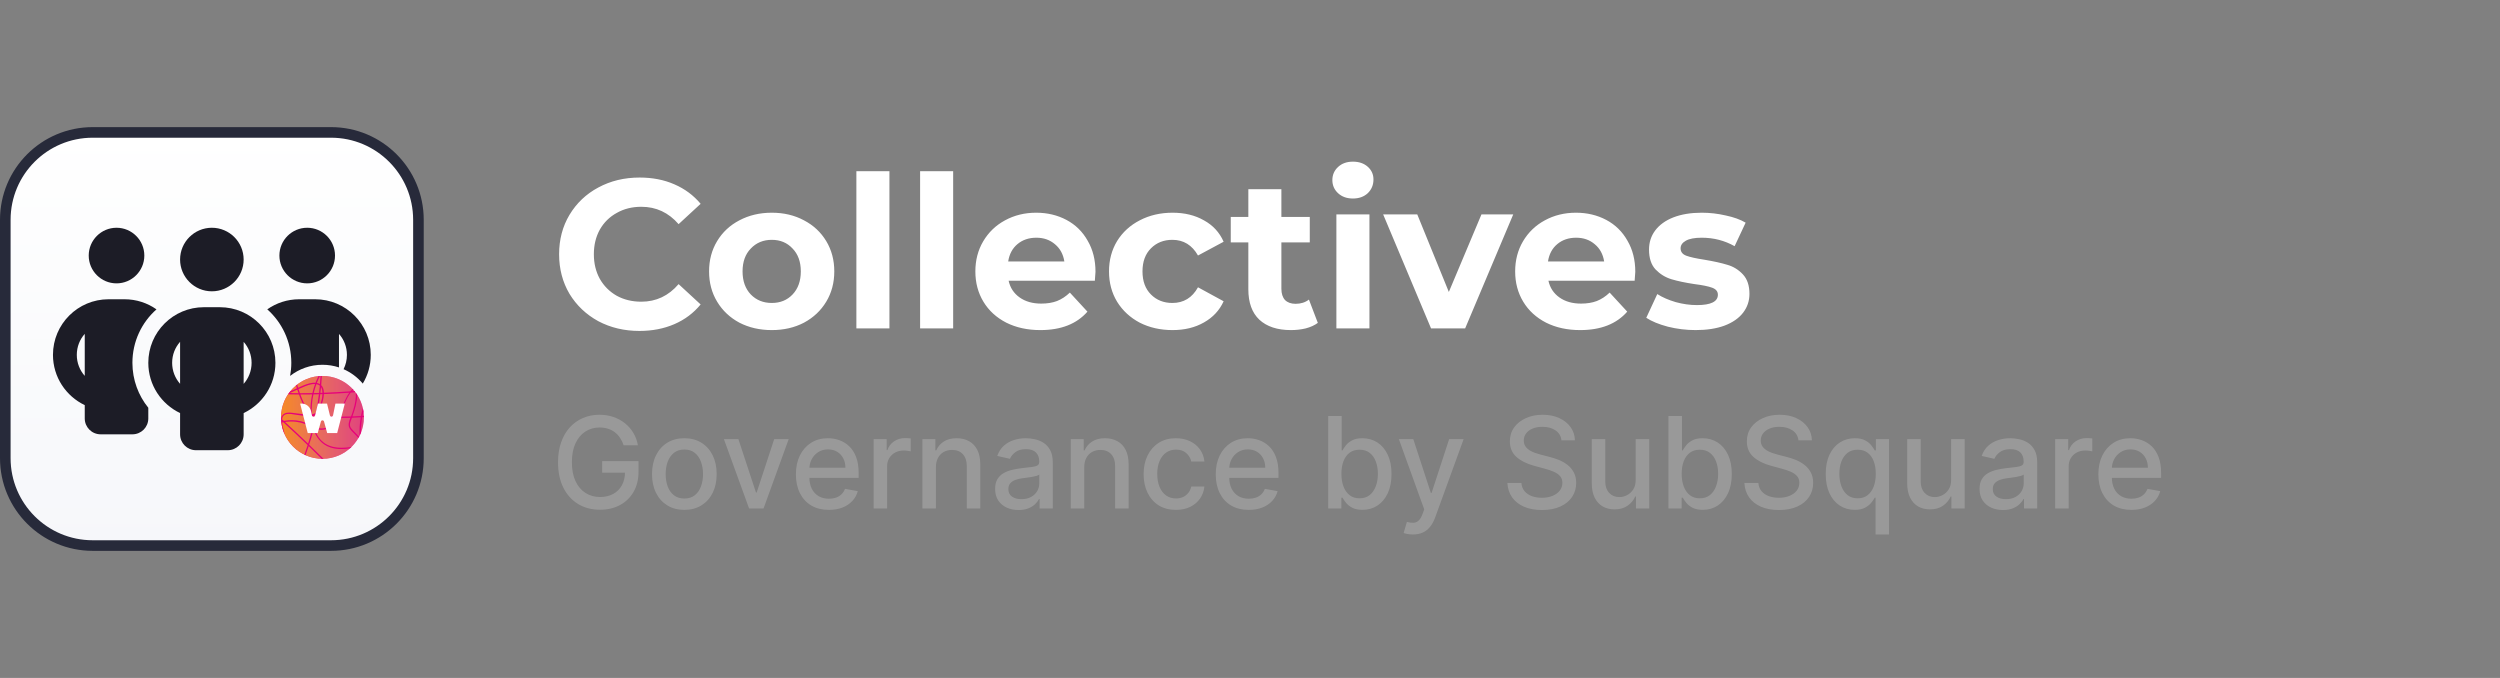 <svg width="236" height="64" viewBox="0 0 236 64" fill="none" xmlns="http://www.w3.org/2000/svg">
<rect x="0" y="0" width="236" height="64" fill="#808080" stroke="none"/>
<g clip-path="url(#clip0_13417_74879)">
<path d="M31.25 51.5L8.75 51.5C4.194 51.5 0.5 47.806 0.5 43.25L0.5 20.75C0.5 16.194 4.194 12.5 8.75 12.5L31.25 12.5C35.806 12.5 39.5 16.194 39.5 20.75L39.5 43.25C39.5 47.806 35.806 51.5 31.25 51.5Z" fill="url(#paint0_linear_13417_74879)" stroke="#272A3A"/>
<path d="M11 26.75C12.448 26.75 13.625 25.573 13.625 24.125C13.625 22.677 12.448 21.5 11 21.5C9.552 21.5 8.375 22.677 8.375 24.125C8.375 25.573 9.552 26.75 11 26.75Z" fill="#1C1C26"/>
<path fill-rule="evenodd" clip-rule="evenodd" d="M12.5 34.25C12.5 32.244 13.377 30.439 14.769 29.206V29.202C13.916 28.602 12.875 28.25 11.75 28.25H10.25C7.348 28.25 5 30.598 5 33.5C5 35.595 6.228 37.4 8 38.244V39.5C8 40.33 8.67 41 9.5 41H12.5C13.33 41 14 40.33 14 39.5V38.492C13.062 37.334 12.5 35.858 12.5 34.25ZM7.25 33.5C7.25 32.741 7.531 32.042 8 31.517V35.483C7.531 34.958 7.25 34.259 7.25 33.5Z" fill="#1C1C26"/>
<path d="M27.387 35.486C28.229 34.828 29.289 34.435 30.441 34.435C30.986 34.435 31.51 34.523 32 34.685V31.522C32.469 32.047 32.75 32.745 32.75 33.505C32.75 33.989 32.636 34.446 32.432 34.851C33.137 35.16 33.757 35.629 34.246 36.211C34.724 35.42 35 34.493 35 33.5C35 30.598 32.652 28.25 29.75 28.25H28.25C27.125 28.25 26.084 28.602 25.231 29.202C26.623 30.439 27.5 32.244 27.5 34.25C27.5 34.672 27.461 35.085 27.387 35.486Z" fill="#1C1C26"/>
<path d="M29 26.75C30.448 26.75 31.625 25.573 31.625 24.125C31.625 22.677 30.448 21.5 29 21.5C27.552 21.5 26.375 22.677 26.375 24.125C26.375 25.573 27.552 26.75 29 26.75Z" fill="#1C1C26"/>
<path d="M17 24.5C17 26.155 18.345 27.5 20 27.5C21.655 27.5 23 26.155 23 24.5C23 22.845 21.655 21.5 20 21.5C18.345 21.5 17 22.845 17 24.5Z" fill="#1C1C26"/>
<path fill-rule="evenodd" clip-rule="evenodd" d="M23 38.994C24.772 38.15 26 36.345 26 34.25C26 31.348 23.652 29 20.75 29H19.25C16.348 29 14 31.348 14 34.25C14 36.345 15.228 38.15 17 38.994V41C17 41.83 17.67 42.5 18.5 42.5H21.5C22.33 42.5 23 41.83 23 41V38.994ZM17 36.233C16.531 35.703 16.25 35.009 16.25 34.25C16.25 33.491 16.531 32.797 17 32.267V36.233ZM23 36.237V32.272C23.469 32.797 23.75 33.495 23.75 34.255C23.75 35.014 23.469 35.708 23 36.237Z" fill="#1C1C26"/>
<path d="M30.44 43.309C32.599 43.309 34.349 41.559 34.349 39.4C34.349 37.241 32.599 35.491 30.44 35.491C28.281 35.491 26.531 37.241 26.531 39.4C26.531 41.559 28.281 43.309 30.44 43.309Z" fill="#E6007A"/>
<path d="M30.44 43.309C32.599 43.309 34.349 41.559 34.349 39.4C34.349 37.241 32.599 35.491 30.44 35.491C28.281 35.491 26.531 37.241 26.531 39.4C26.531 41.559 28.281 43.309 30.44 43.309Z" fill="url(#paint1_linear_13417_74879)"/>
<path fill-rule="evenodd" clip-rule="evenodd" d="M26.542 39.676C26.545 39.711 26.548 39.747 26.551 39.783C26.555 39.823 26.56 39.863 26.565 39.903C26.614 40.288 26.72 40.656 26.873 40.998C26.866 40.957 26.857 40.917 26.849 40.878C26.831 40.795 26.805 40.697 26.777 40.591C26.719 40.375 26.652 40.124 26.628 39.888C26.668 39.879 26.708 39.87 26.748 39.862C27.522 40.569 28.287 41.287 29.042 42.016C28.944 42.318 28.841 42.618 28.732 42.917C28.769 42.935 28.806 42.952 28.844 42.969C28.948 42.685 29.047 42.399 29.141 42.112C29.288 42.254 29.433 42.396 29.579 42.538C29.84 42.794 30.1 43.051 30.358 43.309C30.386 43.309 30.414 43.309 30.442 43.309C30.474 43.309 30.506 43.309 30.538 43.308C30.091 42.861 29.64 42.418 29.184 41.978C29.335 41.51 29.472 41.037 29.596 40.562C29.868 41.319 30.36 41.967 31.183 42.237C31.776 42.432 32.421 42.419 33.034 42.326C33.083 42.282 33.132 42.237 33.179 42.191C32.899 42.236 32.619 42.262 32.341 42.268C31.69 42.283 31.008 42.155 30.495 41.728C30.094 41.395 29.836 40.93 29.675 40.437C29.686 40.442 29.697 40.446 29.709 40.451C30.249 40.666 30.797 40.602 31.262 40.248C31.555 40.025 31.768 39.753 31.94 39.455C32.32 39.458 32.7 39.453 33.079 39.441C32.946 39.766 32.823 40.119 32.998 40.426C33.075 40.559 33.186 40.672 33.294 40.782C33.314 40.803 33.334 40.824 33.355 40.844C33.511 41.007 33.667 41.168 33.83 41.324C33.801 41.382 33.772 41.439 33.742 41.496C33.776 41.443 33.808 41.389 33.84 41.334C33.861 41.296 33.883 41.257 33.903 41.218C33.915 41.196 33.926 41.173 33.938 41.15C33.985 41.056 34.029 40.959 34.069 40.86C34.094 40.798 34.117 40.736 34.139 40.672C34.116 40.724 34.093 40.776 34.069 40.827C34.07 40.343 34.107 39.86 34.191 39.383C34.244 39.38 34.297 39.376 34.35 39.372C34.35 39.331 34.349 39.29 34.348 39.249C34.303 39.252 34.258 39.255 34.214 39.259C34.241 39.116 34.273 38.974 34.31 38.834C34.295 38.735 34.277 38.637 34.256 38.541C34.184 38.78 34.125 39.022 34.079 39.268C33.809 39.286 33.538 39.3 33.268 39.31C33.503 38.65 33.715 37.972 33.721 37.273C33.68 37.21 33.637 37.148 33.593 37.087C33.599 37.215 33.598 37.343 33.59 37.469C33.555 38.026 33.403 38.568 33.219 39.092C33.194 39.163 33.164 39.238 33.132 39.315C32.758 39.327 32.383 39.333 32.009 39.331C32.158 39.051 32.276 38.753 32.395 38.455C32.572 38.01 32.75 37.564 33.027 37.176C33.055 37.137 33.084 37.099 33.114 37.062C33.259 37.052 33.405 37.041 33.55 37.03C33.519 36.99 33.488 36.951 33.456 36.912C33.382 36.918 33.308 36.923 33.234 36.929C33.276 36.885 33.319 36.844 33.364 36.805C33.338 36.776 33.312 36.747 33.285 36.719C33.279 36.725 33.273 36.73 33.267 36.736C33.199 36.8 33.135 36.869 33.075 36.94C32.243 37 31.41 37.047 30.575 37.077C30.572 36.947 30.555 36.821 30.522 36.701C30.482 36.559 30.413 36.446 30.323 36.358C30.349 36.07 30.37 35.781 30.387 35.492C30.344 35.493 30.302 35.494 30.259 35.496C30.245 35.752 30.226 36.008 30.204 36.264C30.117 36.208 30.018 36.17 29.912 36.148C29.917 36.137 29.921 36.126 29.925 36.114C30.008 35.904 30.102 35.699 30.205 35.499C30.156 35.502 30.108 35.506 30.06 35.51C29.96 35.712 29.869 35.919 29.789 36.129C29.711 36.121 29.632 36.122 29.552 36.129C29.103 36.171 28.675 36.365 28.262 36.551C28.222 36.569 28.182 36.587 28.142 36.605C28.111 36.506 28.082 36.406 28.053 36.306C28.016 36.335 27.98 36.364 27.945 36.393C27.97 36.481 27.997 36.569 28.025 36.657C27.82 36.746 27.615 36.838 27.412 36.931C27.366 36.987 27.322 37.044 27.279 37.103C27.267 37.12 27.255 37.137 27.242 37.154C27.226 37.178 27.21 37.201 27.194 37.225C27.537 37.234 27.88 37.239 28.223 37.241C28.317 37.5 28.421 37.756 28.534 38.009C28.657 38.286 28.793 38.556 28.943 38.818C29.022 38.956 29.114 39.103 29.253 39.18C28.749 39.125 28.247 39.058 27.743 38.991C27.68 38.983 27.618 38.974 27.556 38.966C27.249 38.926 26.911 38.929 26.684 39.173C26.608 39.254 26.561 39.349 26.533 39.451C26.533 39.466 26.534 39.481 26.534 39.496C26.535 39.556 26.538 39.616 26.542 39.676ZM26.619 39.745C26.619 39.752 26.619 39.759 26.62 39.766C26.626 39.765 26.632 39.764 26.638 39.762C26.632 39.757 26.625 39.751 26.619 39.745ZM26.792 39.731C26.737 39.681 26.682 39.63 26.627 39.58C26.662 39.307 26.809 39.1 27.185 39.071C27.355 39.057 27.529 39.086 27.698 39.114C27.729 39.119 27.761 39.125 27.792 39.13C28.021 39.165 28.25 39.197 28.48 39.226C28.764 39.262 29.049 39.294 29.335 39.322C29.361 39.615 29.409 39.913 29.485 40.201C29.436 40.178 29.389 40.156 29.341 40.133C29.029 39.984 28.722 39.838 28.378 39.758C27.863 39.639 27.319 39.634 26.792 39.731ZM26.906 39.835C27.641 40.508 28.367 41.19 29.085 41.882C29.243 41.381 29.387 40.876 29.515 40.367C29.431 40.327 29.348 40.286 29.264 40.244C29.113 40.169 28.962 40.094 28.805 40.032C28.53 39.923 28.24 39.852 27.948 39.816C27.602 39.775 27.251 39.782 26.906 39.835ZM29.581 40.1C29.64 39.853 29.695 39.606 29.747 39.358C29.649 39.35 29.551 39.342 29.453 39.333C29.479 39.592 29.521 39.848 29.581 40.1ZM29.603 39.216C29.66 39.221 29.717 39.227 29.774 39.232C29.781 39.194 29.789 39.157 29.796 39.12C29.737 39.163 29.672 39.197 29.603 39.216ZM29.956 38.968C29.938 39.06 29.92 39.151 29.901 39.243C30.033 39.254 30.165 39.264 30.297 39.272C30.83 39.306 31.364 39.325 31.898 39.33C32.071 39.022 32.204 38.685 32.335 38.352C32.401 38.185 32.467 38.019 32.537 37.859C32.657 37.585 32.795 37.314 32.972 37.073C32.566 37.101 32.161 37.127 31.755 37.149C31.362 37.17 30.968 37.188 30.575 37.202C30.562 37.59 30.445 37.996 30.313 38.325C30.238 38.515 30.12 38.775 29.956 38.968ZM30.439 37.207C30.433 37.357 30.412 37.508 30.386 37.643C30.336 37.905 30.257 38.162 30.149 38.405C30.109 38.494 30.064 38.593 30.008 38.687C30.097 38.198 30.172 37.707 30.232 37.214C30.301 37.212 30.37 37.209 30.439 37.207ZM30.44 37.082C30.435 36.884 30.398 36.693 30.306 36.544C30.288 36.726 30.269 36.907 30.247 37.088C30.312 37.086 30.376 37.084 30.44 37.082ZM30.119 37.092C30.146 36.865 30.17 36.637 30.191 36.408C30.11 36.337 30.004 36.286 29.869 36.264C29.768 36.537 29.683 36.818 29.615 37.105C29.783 37.101 29.951 37.097 30.119 37.092ZM29.491 37.107C29.557 36.817 29.641 36.532 29.743 36.252C29.306 36.233 28.869 36.428 28.467 36.606C28.398 36.636 28.331 36.666 28.265 36.694C28.237 36.706 28.21 36.718 28.182 36.73C28.224 36.86 28.267 36.989 28.312 37.117C28.705 37.118 29.098 37.114 29.491 37.107ZM28.357 37.241C28.726 37.242 29.095 37.239 29.463 37.233C29.336 37.836 29.286 38.455 29.318 39.073C29.166 38.991 29.064 38.792 28.983 38.632C28.968 38.604 28.954 38.577 28.941 38.552C28.805 38.296 28.68 38.032 28.565 37.767C28.491 37.593 28.422 37.418 28.357 37.241ZM29.435 39.109C29.396 38.483 29.452 37.845 29.587 37.23C29.759 37.227 29.932 37.222 30.104 37.218C30.033 37.789 29.943 38.358 29.835 38.924C29.756 39.005 29.663 39.069 29.554 39.098C29.512 39.109 29.472 39.113 29.435 39.109ZM28.178 37.116C28.139 37.005 28.101 36.894 28.064 36.782C27.825 36.887 27.586 36.995 27.349 37.105C27.625 37.111 27.901 37.114 28.178 37.116ZM31.826 39.454C31.186 39.447 30.545 39.419 29.907 39.37C29.896 39.37 29.886 39.369 29.876 39.368C29.834 39.567 29.79 39.765 29.744 39.963C29.719 40.07 29.693 40.177 29.666 40.284C30.147 40.494 30.629 40.523 31.087 40.233C31.406 40.032 31.639 39.76 31.826 39.454ZM33.223 39.436C33.198 39.503 33.174 39.571 33.149 39.638C33.14 39.662 33.132 39.686 33.123 39.71C33.058 39.888 32.998 40.076 33.062 40.264C33.104 40.388 33.19 40.484 33.275 40.578C33.415 40.731 33.561 40.88 33.707 41.027C33.767 41.087 33.828 41.146 33.889 41.205C33.905 41.173 33.921 41.14 33.937 41.107C33.924 40.529 33.959 39.954 34.056 39.393C33.779 39.411 33.501 39.425 33.223 39.436Z" fill="#E6007A"/>
<path d="M29.051 40.883H29.993L30.294 39.793C30.335 39.643 30.547 39.643 30.588 39.793L30.888 40.883H31.828L32.55 38.097H31.666L31.441 39.202C31.408 39.363 31.182 39.367 31.143 39.208L30.871 38.097H30.01L29.745 39.215C29.707 39.375 29.48 39.372 29.447 39.211L29.367 38.83C29.278 38.403 28.904 38.097 28.471 38.097H28.331L29.051 40.883Z" fill="white"/>
</g>
<path d="M60.36 31.24C58.933 31.24 57.64 30.933 56.48 30.32C55.333 29.693 54.427 28.833 53.76 27.74C53.107 26.633 52.78 25.387 52.78 24C52.78 22.613 53.107 21.373 53.76 20.28C54.427 19.173 55.333 18.313 56.48 17.7C57.64 17.073 58.94 16.76 60.38 16.76C61.593 16.76 62.687 16.973 63.66 17.4C64.647 17.827 65.473 18.44 66.14 19.24L64.06 21.16C63.113 20.067 61.94 19.52 60.54 19.52C59.673 19.52 58.9 19.713 58.22 20.1C57.54 20.473 57.007 21 56.62 21.68C56.247 22.36 56.06 23.133 56.06 24C56.06 24.867 56.247 25.64 56.62 26.32C57.007 27 57.54 27.533 58.22 27.92C58.9 28.293 59.673 28.48 60.54 28.48C61.94 28.48 63.113 27.927 64.06 26.82L66.14 28.74C65.473 29.553 64.647 30.173 63.66 30.6C62.673 31.027 61.573 31.24 60.36 31.24ZM72.857 31.16C71.724 31.16 70.704 30.927 69.797 30.46C68.903 29.98 68.204 29.32 67.697 28.48C67.19 27.64 66.937 26.687 66.937 25.62C66.937 24.553 67.19 23.6 67.697 22.76C68.204 21.92 68.903 21.267 69.797 20.8C70.704 20.32 71.724 20.08 72.857 20.08C73.99 20.08 75.004 20.32 75.897 20.8C76.79 21.267 77.49 21.92 77.997 22.76C78.504 23.6 78.757 24.553 78.757 25.62C78.757 26.687 78.504 27.64 77.997 28.48C77.49 29.32 76.79 29.98 75.897 30.46C75.004 30.927 73.99 31.16 72.857 31.16ZM72.857 28.6C73.657 28.6 74.31 28.333 74.817 27.8C75.337 27.253 75.597 26.527 75.597 25.62C75.597 24.713 75.337 23.993 74.817 23.46C74.31 22.913 73.657 22.64 72.857 22.64C72.057 22.64 71.397 22.913 70.877 23.46C70.357 23.993 70.097 24.713 70.097 25.62C70.097 26.527 70.357 27.253 70.877 27.8C71.397 28.333 72.057 28.6 72.857 28.6ZM80.842 16.16H83.962V31H80.842V16.16ZM86.858 16.16H89.978V31H86.858V16.16ZM103.414 25.66C103.414 25.7 103.394 25.98 103.354 26.5H95.214C95.36 27.167 95.707 27.693 96.254 28.08C96.8 28.467 97.48 28.66 98.294 28.66C98.854 28.66 99.347 28.58 99.774 28.42C100.214 28.247 100.62 27.98 100.994 27.62L102.654 29.42C101.64 30.58 100.16 31.16 98.214 31.16C97 31.16 95.927 30.927 94.994 30.46C94.06 29.98 93.34 29.32 92.834 28.48C92.327 27.64 92.074 26.687 92.074 25.62C92.074 24.567 92.32 23.62 92.814 22.78C93.32 21.927 94.007 21.267 94.874 20.8C95.754 20.32 96.734 20.08 97.814 20.08C98.867 20.08 99.82 20.307 100.674 20.76C101.527 21.213 102.194 21.867 102.674 22.72C103.167 23.56 103.414 24.54 103.414 25.66ZM97.834 22.44C97.127 22.44 96.534 22.64 96.054 23.04C95.574 23.44 95.28 23.987 95.174 24.68H100.474C100.367 24 100.074 23.46 99.594 23.06C99.114 22.647 98.527 22.44 97.834 22.44ZM110.691 31.16C109.544 31.16 108.511 30.927 107.591 30.46C106.684 29.98 105.971 29.32 105.451 28.48C104.944 27.64 104.691 26.687 104.691 25.62C104.691 24.553 104.944 23.6 105.451 22.76C105.971 21.92 106.684 21.267 107.591 20.8C108.511 20.32 109.544 20.08 110.691 20.08C111.824 20.08 112.811 20.32 113.651 20.8C114.504 21.267 115.124 21.94 115.511 22.82L113.091 24.12C112.531 23.133 111.724 22.64 110.671 22.64C109.857 22.64 109.184 22.907 108.651 23.44C108.117 23.973 107.851 24.7 107.851 25.62C107.851 26.54 108.117 27.267 108.651 27.8C109.184 28.333 109.857 28.6 110.671 28.6C111.737 28.6 112.544 28.107 113.091 27.12L115.511 28.44C115.124 29.293 114.504 29.96 113.651 30.44C112.811 30.92 111.824 31.16 110.691 31.16ZM124.403 30.48C124.097 30.707 123.717 30.88 123.263 31C122.823 31.107 122.357 31.16 121.863 31.16C120.583 31.16 119.59 30.833 118.883 30.18C118.19 29.527 117.843 28.567 117.843 27.3V22.88H116.183V20.48H117.843V17.86H120.963V20.48H123.643V22.88H120.963V27.26C120.963 27.713 121.077 28.067 121.303 28.32C121.543 28.56 121.877 28.68 122.303 28.68C122.797 28.68 123.217 28.547 123.563 28.28L124.403 30.48ZM126.155 20.24H129.275V31H126.155V20.24ZM127.715 18.74C127.142 18.74 126.675 18.573 126.315 18.24C125.955 17.907 125.775 17.493 125.775 17C125.775 16.507 125.955 16.093 126.315 15.76C126.675 15.427 127.142 15.26 127.715 15.26C128.288 15.26 128.755 15.42 129.115 15.74C129.475 16.06 129.655 16.46 129.655 16.94C129.655 17.46 129.475 17.893 129.115 18.24C128.755 18.573 128.288 18.74 127.715 18.74ZM142.85 20.24L138.31 31H135.09L130.57 20.24H133.79L136.77 27.56L139.85 20.24H142.85ZM154.371 25.66C154.371 25.7 154.351 25.98 154.311 26.5H146.171C146.317 27.167 146.664 27.693 147.211 28.08C147.757 28.467 148.437 28.66 149.251 28.66C149.811 28.66 150.304 28.58 150.731 28.42C151.171 28.247 151.577 27.98 151.951 27.62L153.611 29.42C152.597 30.58 151.117 31.16 149.171 31.16C147.957 31.16 146.884 30.927 145.951 30.46C145.017 29.98 144.297 29.32 143.791 28.48C143.284 27.64 143.031 26.687 143.031 25.62C143.031 24.567 143.277 23.62 143.771 22.78C144.277 21.927 144.964 21.267 145.831 20.8C146.711 20.32 147.691 20.08 148.771 20.08C149.824 20.08 150.777 20.307 151.631 20.76C152.484 21.213 153.151 21.867 153.631 22.72C154.124 23.56 154.371 24.54 154.371 25.66ZM148.791 22.44C148.084 22.44 147.491 22.64 147.011 23.04C146.531 23.44 146.237 23.987 146.131 24.68H151.431C151.324 24 151.031 23.46 150.551 23.06C150.071 22.647 149.484 22.44 148.791 22.44ZM160.068 31.16C159.174 31.16 158.301 31.053 157.448 30.84C156.594 30.613 155.914 30.333 155.408 30L156.448 27.76C156.928 28.067 157.508 28.32 158.188 28.52C158.868 28.707 159.534 28.8 160.188 28.8C161.508 28.8 162.168 28.473 162.168 27.82C162.168 27.513 161.988 27.293 161.628 27.16C161.268 27.027 160.714 26.913 159.968 26.82C159.088 26.687 158.361 26.533 157.788 26.36C157.214 26.187 156.714 25.88 156.288 25.44C155.874 25 155.668 24.373 155.668 23.56C155.668 22.88 155.861 22.28 156.248 21.76C156.648 21.227 157.221 20.813 157.968 20.52C158.728 20.227 159.621 20.08 160.648 20.08C161.408 20.08 162.161 20.167 162.908 20.34C163.668 20.5 164.294 20.727 164.788 21.02L163.748 23.24C162.801 22.707 161.768 22.44 160.648 22.44C159.981 22.44 159.481 22.533 159.148 22.72C158.814 22.907 158.648 23.147 158.648 23.44C158.648 23.773 158.828 24.007 159.188 24.14C159.548 24.273 160.121 24.4 160.908 24.52C161.788 24.667 162.508 24.827 163.068 25C163.628 25.16 164.114 25.46 164.528 25.9C164.941 26.34 165.148 26.953 165.148 27.74C165.148 28.407 164.948 29 164.548 29.52C164.148 30.04 163.561 30.447 162.788 30.74C162.028 31.02 161.121 31.16 160.068 31.16Z" fill="white"/>
<path d="M58.865 42.03C58.783 41.771 58.672 41.54 58.533 41.335C58.396 41.128 58.233 40.952 58.043 40.807C57.852 40.659 57.635 40.547 57.391 40.47C57.149 40.394 56.883 40.355 56.594 40.355C56.102 40.355 55.659 40.481 55.264 40.734C54.869 40.987 54.557 41.358 54.327 41.847C54.099 42.332 53.986 42.928 53.986 43.632C53.986 44.34 54.101 44.938 54.331 45.426C54.561 45.915 54.876 46.285 55.277 46.538C55.678 46.791 56.133 46.918 56.645 46.918C57.119 46.918 57.533 46.821 57.885 46.628C58.24 46.435 58.514 46.162 58.707 45.81C58.903 45.455 59.001 45.037 59.001 44.557L59.342 44.621H56.845V43.534H60.276V44.527C60.276 45.26 60.119 45.896 59.807 46.436C59.497 46.973 59.068 47.388 58.52 47.68C57.974 47.973 57.349 48.119 56.645 48.119C55.855 48.119 55.162 47.938 54.565 47.574C53.972 47.21 53.508 46.695 53.176 46.027C52.844 45.356 52.678 44.561 52.678 43.641C52.678 42.945 52.774 42.32 52.967 41.766C53.16 41.212 53.432 40.742 53.781 40.355C54.133 39.966 54.547 39.669 55.021 39.465C55.499 39.257 56.02 39.153 56.585 39.153C57.057 39.153 57.496 39.223 57.902 39.362C58.311 39.501 58.675 39.699 58.993 39.955C59.314 40.21 59.58 40.514 59.79 40.867C60 41.216 60.142 41.604 60.216 42.03H58.865ZM64.602 48.132C63.988 48.132 63.453 47.992 62.995 47.71C62.538 47.429 62.183 47.035 61.93 46.53C61.677 46.024 61.551 45.433 61.551 44.757C61.551 44.078 61.677 43.484 61.93 42.976C62.183 42.467 62.538 42.072 62.995 41.791C63.453 41.51 63.988 41.369 64.602 41.369C65.216 41.369 65.751 41.51 66.209 41.791C66.666 42.072 67.021 42.467 67.274 42.976C67.527 43.484 67.653 44.078 67.653 44.757C67.653 45.433 67.527 46.024 67.274 46.53C67.021 47.035 66.666 47.429 66.209 47.71C65.751 47.992 65.216 48.132 64.602 48.132ZM64.606 47.062C65.004 47.062 65.334 46.957 65.595 46.747C65.856 46.537 66.049 46.257 66.174 45.908C66.302 45.558 66.366 45.173 66.366 44.753C66.366 44.335 66.302 43.952 66.174 43.602C66.049 43.25 65.856 42.967 65.595 42.754C65.334 42.541 65.004 42.435 64.606 42.435C64.206 42.435 63.873 42.541 63.609 42.754C63.348 42.967 63.153 43.25 63.025 43.602C62.9 43.952 62.838 44.335 62.838 44.753C62.838 45.173 62.9 45.558 63.025 45.908C63.153 46.257 63.348 46.537 63.609 46.747C63.873 46.957 64.206 47.062 64.606 47.062ZM74.452 41.455L72.079 48H70.715L68.337 41.455H69.705L71.363 46.492H71.431L73.084 41.455H74.452ZM78.248 48.132C77.603 48.132 77.048 47.994 76.582 47.719C76.119 47.44 75.761 47.05 75.508 46.547C75.258 46.041 75.133 45.449 75.133 44.77C75.133 44.099 75.258 43.508 75.508 42.997C75.761 42.486 76.113 42.087 76.565 41.8C77.019 41.513 77.55 41.369 78.158 41.369C78.528 41.369 78.886 41.43 79.232 41.553C79.579 41.675 79.89 41.867 80.165 42.128C80.441 42.389 80.658 42.729 80.817 43.146C80.977 43.561 81.056 44.065 81.056 44.659V45.111H75.853V44.156H79.808C79.808 43.821 79.739 43.524 79.603 43.266C79.467 43.004 79.275 42.798 79.028 42.648C78.783 42.497 78.496 42.422 78.167 42.422C77.809 42.422 77.496 42.51 77.229 42.686C76.965 42.859 76.761 43.087 76.616 43.368C76.474 43.646 76.403 43.949 76.403 44.276V45.021C76.403 45.459 76.479 45.831 76.633 46.138C76.789 46.445 77.006 46.679 77.285 46.841C77.563 47 77.888 47.08 78.261 47.08C78.502 47.08 78.722 47.045 78.921 46.977C79.12 46.906 79.292 46.801 79.437 46.662C79.582 46.523 79.692 46.351 79.769 46.146L80.975 46.364C80.879 46.719 80.705 47.03 80.455 47.297C80.208 47.561 79.897 47.767 79.522 47.915C79.15 48.06 78.725 48.132 78.248 48.132ZM82.47 48V41.455H83.701V42.494H83.769C83.889 42.142 84.099 41.865 84.4 41.663C84.704 41.459 85.048 41.356 85.431 41.356C85.511 41.356 85.605 41.359 85.713 41.365C85.823 41.371 85.91 41.378 85.973 41.386V42.605C85.921 42.591 85.831 42.575 85.7 42.558C85.569 42.538 85.439 42.528 85.308 42.528C85.007 42.528 84.738 42.592 84.502 42.72C84.269 42.845 84.085 43.02 83.948 43.244C83.812 43.466 83.744 43.719 83.744 44.003V48H82.47ZM88.349 44.114V48H87.075V41.455H88.298V42.52H88.379C88.53 42.173 88.766 41.895 89.087 41.685C89.41 41.474 89.818 41.369 90.31 41.369C90.756 41.369 91.146 41.463 91.481 41.651C91.817 41.835 92.077 42.111 92.261 42.477C92.446 42.844 92.538 43.297 92.538 43.837V48H91.264V43.99C91.264 43.516 91.141 43.145 90.894 42.878C90.646 42.608 90.307 42.473 89.875 42.473C89.579 42.473 89.317 42.537 89.087 42.665C88.859 42.793 88.679 42.98 88.546 43.227C88.415 43.472 88.349 43.767 88.349 44.114ZM96.152 48.145C95.737 48.145 95.362 48.068 95.027 47.915C94.692 47.758 94.426 47.533 94.23 47.237C94.037 46.942 93.94 46.58 93.94 46.151C93.94 45.781 94.011 45.477 94.153 45.239C94.296 45 94.487 44.811 94.729 44.672C94.97 44.533 95.24 44.428 95.538 44.356C95.837 44.285 96.141 44.231 96.45 44.195C96.842 44.149 97.16 44.112 97.405 44.084C97.649 44.053 97.827 44.003 97.938 43.935C98.048 43.867 98.104 43.756 98.104 43.602V43.572C98.104 43.2 97.999 42.912 97.788 42.707C97.581 42.503 97.271 42.401 96.859 42.401C96.43 42.401 96.092 42.496 95.845 42.686C95.601 42.874 95.432 43.082 95.338 43.312L94.141 43.04C94.283 42.642 94.49 42.321 94.763 42.077C95.038 41.83 95.355 41.651 95.713 41.54C96.071 41.426 96.447 41.369 96.842 41.369C97.104 41.369 97.381 41.401 97.673 41.463C97.969 41.523 98.244 41.633 98.5 41.795C98.758 41.957 98.97 42.189 99.135 42.49C99.3 42.788 99.382 43.176 99.382 43.653V48H98.138V47.105H98.087C98.004 47.27 97.881 47.432 97.716 47.591C97.551 47.75 97.34 47.882 97.081 47.987C96.822 48.092 96.513 48.145 96.152 48.145ZM96.429 47.122C96.781 47.122 97.082 47.053 97.332 46.913C97.585 46.774 97.777 46.592 97.908 46.368C98.041 46.141 98.108 45.898 98.108 45.639V44.795C98.062 44.841 97.974 44.883 97.844 44.923C97.716 44.96 97.57 44.993 97.405 45.021C97.24 45.047 97.079 45.071 96.923 45.094C96.767 45.114 96.636 45.131 96.531 45.145C96.284 45.176 96.058 45.229 95.854 45.303C95.652 45.376 95.49 45.483 95.368 45.622C95.249 45.758 95.189 45.94 95.189 46.168C95.189 46.483 95.305 46.722 95.538 46.883C95.771 47.043 96.068 47.122 96.429 47.122ZM102.353 44.114V48H101.079V41.455H102.302V42.52H102.383C102.534 42.173 102.77 41.895 103.091 41.685C103.414 41.474 103.822 41.369 104.314 41.369C104.76 41.369 105.15 41.463 105.485 41.651C105.821 41.835 106.081 42.111 106.265 42.477C106.45 42.844 106.542 43.297 106.542 43.837V48H105.268V43.99C105.268 43.516 105.145 43.145 104.897 42.878C104.65 42.608 104.311 42.473 103.879 42.473C103.583 42.473 103.321 42.537 103.091 42.665C102.863 42.793 102.683 42.98 102.549 43.227C102.419 43.472 102.353 43.767 102.353 44.114ZM111.008 48.132C110.375 48.132 109.829 47.989 109.372 47.702C108.917 47.412 108.568 47.013 108.324 46.504C108.079 45.996 107.957 45.413 107.957 44.757C107.957 44.092 108.082 43.506 108.332 42.997C108.582 42.486 108.934 42.087 109.389 41.8C109.843 41.513 110.379 41.369 110.995 41.369C111.493 41.369 111.936 41.462 112.325 41.646C112.714 41.828 113.028 42.084 113.267 42.413C113.508 42.743 113.652 43.128 113.697 43.568H112.457C112.389 43.261 112.233 42.997 111.988 42.776C111.747 42.554 111.423 42.443 111.017 42.443C110.662 42.443 110.35 42.537 110.083 42.724C109.819 42.909 109.613 43.173 109.466 43.517C109.318 43.858 109.244 44.261 109.244 44.727C109.244 45.205 109.316 45.617 109.461 45.963C109.606 46.31 109.811 46.578 110.075 46.769C110.342 46.959 110.656 47.054 111.017 47.054C111.258 47.054 111.477 47.01 111.673 46.922C111.872 46.831 112.038 46.702 112.172 46.534C112.308 46.367 112.403 46.165 112.457 45.929H113.697C113.652 46.352 113.514 46.73 113.284 47.062C113.054 47.395 112.745 47.656 112.359 47.847C111.975 48.037 111.525 48.132 111.008 48.132ZM117.881 48.132C117.236 48.132 116.68 47.994 116.214 47.719C115.751 47.44 115.393 47.05 115.141 46.547C114.891 46.041 114.766 45.449 114.766 44.77C114.766 44.099 114.891 43.508 115.141 42.997C115.393 42.486 115.746 42.087 116.197 41.8C116.652 41.513 117.183 41.369 117.791 41.369C118.161 41.369 118.518 41.43 118.865 41.553C119.212 41.675 119.523 41.867 119.798 42.128C120.074 42.389 120.291 42.729 120.45 43.146C120.609 43.561 120.689 44.065 120.689 44.659V45.111H115.486V44.156H119.44C119.44 43.821 119.372 43.524 119.236 43.266C119.099 43.004 118.908 42.798 118.661 42.648C118.416 42.497 118.129 42.422 117.8 42.422C117.442 42.422 117.129 42.51 116.862 42.686C116.598 42.859 116.393 43.087 116.249 43.368C116.107 43.646 116.036 43.949 116.036 44.276V45.021C116.036 45.459 116.112 45.831 116.266 46.138C116.422 46.445 116.639 46.679 116.918 46.841C117.196 47 117.521 47.08 117.893 47.08C118.135 47.08 118.355 47.045 118.554 46.977C118.753 46.906 118.925 46.801 119.07 46.662C119.214 46.523 119.325 46.351 119.402 46.146L120.608 46.364C120.511 46.719 120.338 47.03 120.088 47.297C119.841 47.561 119.53 47.767 119.155 47.915C118.783 48.06 118.358 48.132 117.881 48.132ZM125.381 48V39.273H126.655V42.516H126.732C126.805 42.379 126.912 42.222 127.051 42.043C127.19 41.864 127.384 41.707 127.631 41.574C127.878 41.438 128.205 41.369 128.611 41.369C129.139 41.369 129.611 41.503 130.026 41.77C130.44 42.037 130.766 42.422 131.001 42.925C131.24 43.428 131.359 44.033 131.359 44.74C131.359 45.447 131.241 46.054 131.006 46.56C130.77 47.062 130.446 47.45 130.034 47.723C129.622 47.993 129.152 48.128 128.624 48.128C128.226 48.128 127.901 48.061 127.648 47.928C127.398 47.794 127.202 47.638 127.06 47.459C126.918 47.28 126.808 47.121 126.732 46.981H126.625V48H125.381ZM126.629 44.727C126.629 45.188 126.696 45.591 126.83 45.938C126.963 46.284 127.156 46.555 127.409 46.751C127.662 46.945 127.972 47.041 128.338 47.041C128.719 47.041 129.037 46.94 129.293 46.739C129.548 46.534 129.741 46.257 129.872 45.908C130.006 45.558 130.072 45.165 130.072 44.727C130.072 44.295 130.007 43.908 129.876 43.564C129.749 43.22 129.555 42.949 129.297 42.75C129.041 42.551 128.722 42.452 128.338 42.452C127.969 42.452 127.656 42.547 127.401 42.737C127.148 42.928 126.956 43.193 126.825 43.534C126.695 43.875 126.629 44.273 126.629 44.727ZM133.373 50.455C133.183 50.455 133.009 50.439 132.853 50.408C132.697 50.379 132.58 50.348 132.504 50.314L132.81 49.27C133.043 49.332 133.251 49.359 133.433 49.351C133.614 49.342 133.775 49.274 133.914 49.146C134.056 49.019 134.181 48.81 134.289 48.52L134.447 48.085L132.052 41.455H133.415L135.073 46.534H135.141L136.799 41.455H138.167L135.469 48.874C135.344 49.215 135.185 49.503 134.992 49.739C134.799 49.977 134.569 50.156 134.302 50.276C134.035 50.395 133.725 50.455 133.373 50.455ZM147.402 41.565C147.357 41.162 147.169 40.849 146.84 40.628C146.51 40.403 146.096 40.291 145.596 40.291C145.238 40.291 144.928 40.348 144.667 40.462C144.405 40.572 144.202 40.726 144.057 40.922C143.915 41.115 143.844 41.335 143.844 41.582C143.844 41.79 143.892 41.969 143.989 42.119C144.088 42.27 144.218 42.396 144.377 42.499C144.539 42.598 144.712 42.682 144.897 42.75C145.081 42.815 145.259 42.869 145.429 42.912L146.282 43.133C146.56 43.202 146.846 43.294 147.138 43.41C147.431 43.527 147.702 43.68 147.952 43.871C148.202 44.061 148.404 44.297 148.557 44.578C148.713 44.859 148.792 45.196 148.792 45.588C148.792 46.082 148.664 46.521 148.408 46.905C148.155 47.288 147.787 47.591 147.304 47.812C146.824 48.034 146.243 48.145 145.561 48.145C144.908 48.145 144.343 48.041 143.865 47.834C143.388 47.626 143.015 47.332 142.745 46.952C142.475 46.568 142.326 46.114 142.297 45.588H143.618C143.644 45.903 143.746 46.166 143.925 46.376C144.107 46.584 144.338 46.739 144.62 46.841C144.904 46.94 145.215 46.99 145.553 46.99C145.925 46.99 146.256 46.932 146.546 46.815C146.838 46.696 147.069 46.531 147.236 46.321C147.404 46.108 147.488 45.859 147.488 45.575C147.488 45.317 147.414 45.105 147.266 44.94C147.121 44.776 146.924 44.639 146.674 44.531C146.426 44.423 146.147 44.328 145.834 44.246L144.803 43.965C144.104 43.774 143.55 43.494 143.141 43.125C142.735 42.756 142.532 42.267 142.532 41.659C142.532 41.156 142.668 40.717 142.941 40.342C143.213 39.967 143.583 39.676 144.049 39.469C144.515 39.258 145.04 39.153 145.625 39.153C146.216 39.153 146.738 39.257 147.189 39.465C147.644 39.672 148.002 39.957 148.263 40.321C148.525 40.682 148.661 41.097 148.672 41.565H147.402ZM154.409 45.285V41.455H155.688V48H154.435V46.867H154.366C154.216 47.216 153.974 47.507 153.642 47.74C153.313 47.97 152.902 48.085 152.411 48.085C151.99 48.085 151.618 47.993 151.294 47.808C150.973 47.621 150.72 47.344 150.536 46.977C150.354 46.611 150.263 46.158 150.263 45.618V41.455H151.537V45.465C151.537 45.91 151.661 46.266 151.908 46.53C152.155 46.794 152.476 46.926 152.871 46.926C153.109 46.926 153.347 46.867 153.582 46.747C153.821 46.628 154.018 46.447 154.175 46.206C154.334 45.965 154.412 45.658 154.409 45.285ZM157.502 48V39.273H158.776V42.516H158.853C158.926 42.379 159.033 42.222 159.172 42.043C159.311 41.864 159.505 41.707 159.752 41.574C159.999 41.438 160.326 41.369 160.732 41.369C161.26 41.369 161.732 41.503 162.147 41.77C162.561 42.037 162.887 42.422 163.123 42.925C163.361 43.428 163.48 44.033 163.48 44.74C163.48 45.447 163.363 46.054 163.127 46.56C162.891 47.062 162.567 47.45 162.155 47.723C161.743 47.993 161.273 48.128 160.745 48.128C160.347 48.128 160.022 48.061 159.769 47.928C159.519 47.794 159.323 47.638 159.181 47.459C159.039 47.28 158.929 47.121 158.853 46.981H158.746V48H157.502ZM158.75 44.727C158.75 45.188 158.817 45.591 158.951 45.938C159.084 46.284 159.277 46.555 159.53 46.751C159.783 46.945 160.093 47.041 160.459 47.041C160.84 47.041 161.158 46.94 161.414 46.739C161.669 46.534 161.863 46.257 161.993 45.908C162.127 45.558 162.194 45.165 162.194 44.727C162.194 44.295 162.128 43.908 161.998 43.564C161.87 43.22 161.676 42.949 161.418 42.75C161.162 42.551 160.843 42.452 160.459 42.452C160.09 42.452 159.777 42.547 159.522 42.737C159.269 42.928 159.077 43.193 158.946 43.534C158.816 43.875 158.75 44.273 158.75 44.727ZM169.773 41.565C169.728 41.162 169.54 40.849 169.211 40.628C168.881 40.403 168.467 40.291 167.967 40.291C167.609 40.291 167.299 40.348 167.038 40.462C166.776 40.572 166.573 40.726 166.428 40.922C166.286 41.115 166.215 41.335 166.215 41.582C166.215 41.79 166.263 41.969 166.36 42.119C166.46 42.27 166.589 42.396 166.748 42.499C166.91 42.598 167.083 42.682 167.268 42.75C167.452 42.815 167.63 42.869 167.8 42.912L168.653 43.133C168.931 43.202 169.217 43.294 169.509 43.41C169.802 43.527 170.073 43.68 170.323 43.871C170.573 44.061 170.775 44.297 170.928 44.578C171.085 44.859 171.163 45.196 171.163 45.588C171.163 46.082 171.035 46.521 170.779 46.905C170.526 47.288 170.158 47.591 169.675 47.812C169.195 48.034 168.614 48.145 167.933 48.145C167.279 48.145 166.714 48.041 166.237 47.834C165.759 47.626 165.386 47.332 165.116 46.952C164.846 46.568 164.697 46.114 164.668 45.588H165.989C166.015 45.903 166.117 46.166 166.296 46.376C166.478 46.584 166.71 46.739 166.991 46.841C167.275 46.94 167.586 46.99 167.924 46.99C168.296 46.99 168.627 46.932 168.917 46.815C169.21 46.696 169.44 46.531 169.607 46.321C169.775 46.108 169.859 45.859 169.859 45.575C169.859 45.317 169.785 45.105 169.637 44.94C169.492 44.776 169.295 44.639 169.045 44.531C168.798 44.423 168.518 44.328 168.205 44.246L167.174 43.965C166.475 43.774 165.921 43.494 165.512 43.125C165.106 42.756 164.903 42.267 164.903 41.659C164.903 41.156 165.039 40.717 165.312 40.342C165.585 39.967 165.954 39.676 166.42 39.469C166.886 39.258 167.411 39.153 167.996 39.153C168.587 39.153 169.109 39.257 169.56 39.465C170.015 39.672 170.373 39.957 170.634 40.321C170.896 40.682 171.032 41.097 171.043 41.565H169.773ZM177.053 50.455V46.981H176.976C176.9 47.121 176.789 47.28 176.644 47.459C176.502 47.638 176.306 47.794 176.056 47.928C175.806 48.061 175.482 48.128 175.084 48.128C174.556 48.128 174.084 47.993 173.669 47.723C173.257 47.45 172.934 47.062 172.698 46.56C172.465 46.054 172.348 45.447 172.348 44.74C172.348 44.033 172.466 43.428 172.702 42.925C172.941 42.422 173.267 42.037 173.682 41.77C174.097 41.503 174.567 41.369 175.093 41.369C175.499 41.369 175.826 41.438 176.073 41.574C176.323 41.707 176.516 41.864 176.652 42.043C176.792 42.222 176.9 42.379 176.976 42.516H177.083V41.455H178.327V50.455H177.053ZM175.365 47.041C175.732 47.041 176.042 46.945 176.294 46.751C176.55 46.555 176.743 46.284 176.874 45.938C177.007 45.591 177.074 45.188 177.074 44.727C177.074 44.273 177.009 43.875 176.878 43.534C176.748 43.193 176.556 42.928 176.303 42.737C176.05 42.547 175.738 42.452 175.365 42.452C174.982 42.452 174.662 42.551 174.407 42.75C174.151 42.949 173.958 43.22 173.827 43.564C173.699 43.908 173.635 44.295 173.635 44.727C173.635 45.165 173.701 45.558 173.831 45.908C173.962 46.257 174.155 46.534 174.411 46.739C174.669 46.94 174.988 47.041 175.365 47.041ZM184.186 45.285V41.455H185.465V48H184.212V46.867H184.144C183.993 47.216 183.752 47.507 183.419 47.74C183.09 47.97 182.679 48.085 182.188 48.085C181.767 48.085 181.395 47.993 181.071 47.808C180.75 47.621 180.498 47.344 180.313 46.977C180.131 46.611 180.04 46.158 180.04 45.618V41.455H181.314V45.465C181.314 45.91 181.438 46.266 181.685 46.53C181.932 46.794 182.253 46.926 182.648 46.926C182.887 46.926 183.124 46.867 183.36 46.747C183.598 46.628 183.796 46.447 183.952 46.206C184.111 45.965 184.189 45.658 184.186 45.285ZM189.082 48.145C188.667 48.145 188.292 48.068 187.957 47.915C187.621 47.758 187.356 47.533 187.16 47.237C186.967 46.942 186.87 46.58 186.87 46.151C186.87 45.781 186.941 45.477 187.083 45.239C187.225 45 187.417 44.811 187.658 44.672C187.9 44.533 188.17 44.428 188.468 44.356C188.766 44.285 189.07 44.231 189.38 44.195C189.772 44.149 190.09 44.112 190.335 44.084C190.579 44.053 190.756 44.003 190.867 43.935C190.978 43.867 191.033 43.756 191.033 43.602V43.572C191.033 43.2 190.928 42.912 190.718 42.707C190.511 42.503 190.201 42.401 189.789 42.401C189.36 42.401 189.022 42.496 188.775 42.686C188.531 42.874 188.362 43.082 188.268 43.312L187.07 43.04C187.212 42.642 187.42 42.321 187.692 42.077C187.968 41.83 188.285 41.651 188.643 41.54C189.001 41.426 189.377 41.369 189.772 41.369C190.033 41.369 190.31 41.401 190.603 41.463C190.898 41.523 191.174 41.633 191.43 41.795C191.688 41.957 191.9 42.189 192.065 42.49C192.229 42.788 192.312 43.176 192.312 43.653V48H191.067V47.105H191.016C190.934 47.27 190.81 47.432 190.646 47.591C190.481 47.75 190.269 47.882 190.011 47.987C189.752 48.092 189.442 48.145 189.082 48.145ZM189.359 47.122C189.711 47.122 190.012 47.053 190.262 46.913C190.515 46.774 190.707 46.592 190.837 46.368C190.971 46.141 191.038 45.898 191.038 45.639V44.795C190.992 44.841 190.904 44.883 190.773 44.923C190.646 44.96 190.499 44.993 190.335 45.021C190.17 45.047 190.009 45.071 189.853 45.094C189.697 45.114 189.566 45.131 189.461 45.145C189.214 45.176 188.988 45.229 188.783 45.303C188.582 45.376 188.42 45.483 188.298 45.622C188.178 45.758 188.119 45.94 188.119 46.168C188.119 46.483 188.235 46.722 188.468 46.883C188.701 47.043 188.998 47.122 189.359 47.122ZM194.009 48V41.455H195.24V42.494H195.309C195.428 42.142 195.638 41.865 195.939 41.663C196.243 41.459 196.587 41.356 196.971 41.356C197.05 41.356 197.144 41.359 197.252 41.365C197.363 41.371 197.449 41.378 197.512 41.386V42.605C197.461 42.591 197.37 42.575 197.239 42.558C197.108 42.538 196.978 42.528 196.847 42.528C196.546 42.528 196.277 42.592 196.042 42.72C195.809 42.845 195.624 43.02 195.488 43.244C195.351 43.466 195.283 43.719 195.283 44.003V48H194.009ZM201.201 48.132C200.556 48.132 200.001 47.994 199.535 47.719C199.072 47.44 198.714 47.05 198.461 46.547C198.211 46.041 198.086 45.449 198.086 44.77C198.086 44.099 198.211 43.508 198.461 42.997C198.714 42.486 199.066 42.087 199.518 41.8C199.972 41.513 200.504 41.369 201.112 41.369C201.481 41.369 201.839 41.43 202.185 41.553C202.532 41.675 202.843 41.867 203.119 42.128C203.394 42.389 203.612 42.729 203.771 43.146C203.93 43.561 204.009 44.065 204.009 44.659V45.111H198.806V44.156H202.761C202.761 43.821 202.692 43.524 202.556 43.266C202.42 43.004 202.228 42.798 201.981 42.648C201.737 42.497 201.45 42.422 201.12 42.422C200.762 42.422 200.45 42.51 200.183 42.686C199.918 42.859 199.714 43.087 199.569 43.368C199.427 43.646 199.356 43.949 199.356 44.276V45.021C199.356 45.459 199.433 45.831 199.586 46.138C199.742 46.445 199.96 46.679 200.238 46.841C200.516 47 200.842 47.08 201.214 47.08C201.455 47.08 201.675 47.045 201.874 46.977C202.073 46.906 202.245 46.801 202.39 46.662C202.535 46.523 202.646 46.351 202.722 46.146L203.928 46.364C203.832 46.719 203.658 47.03 203.408 47.297C203.161 47.561 202.85 47.767 202.475 47.915C202.103 48.06 201.678 48.132 201.201 48.132Z" fill="white" fill-opacity="0.2"/>
<defs>
<linearGradient id="paint0_linear_13417_74879" x1="20" y1="52" x2="20" y2="12" gradientUnits="userSpaceOnUse">
<stop stop-color="#F6F7FA"/>
<stop offset="1" stop-color="white"/>
</linearGradient>
<linearGradient id="paint1_linear_13417_74879" x1="26.717" y1="39.177" x2="39.398" y2="39.186" gradientUnits="userSpaceOnUse">
<stop stop-color="#F79420" stop-opacity="0.92"/>
<stop offset="1" stop-color="#C4C4C4" stop-opacity="0"/>
</linearGradient>
<clipPath id="clip0_13417_74879">
<rect width="40" height="40" fill="white" transform="translate(0 12)"/>
</clipPath>
</defs>
</svg>
